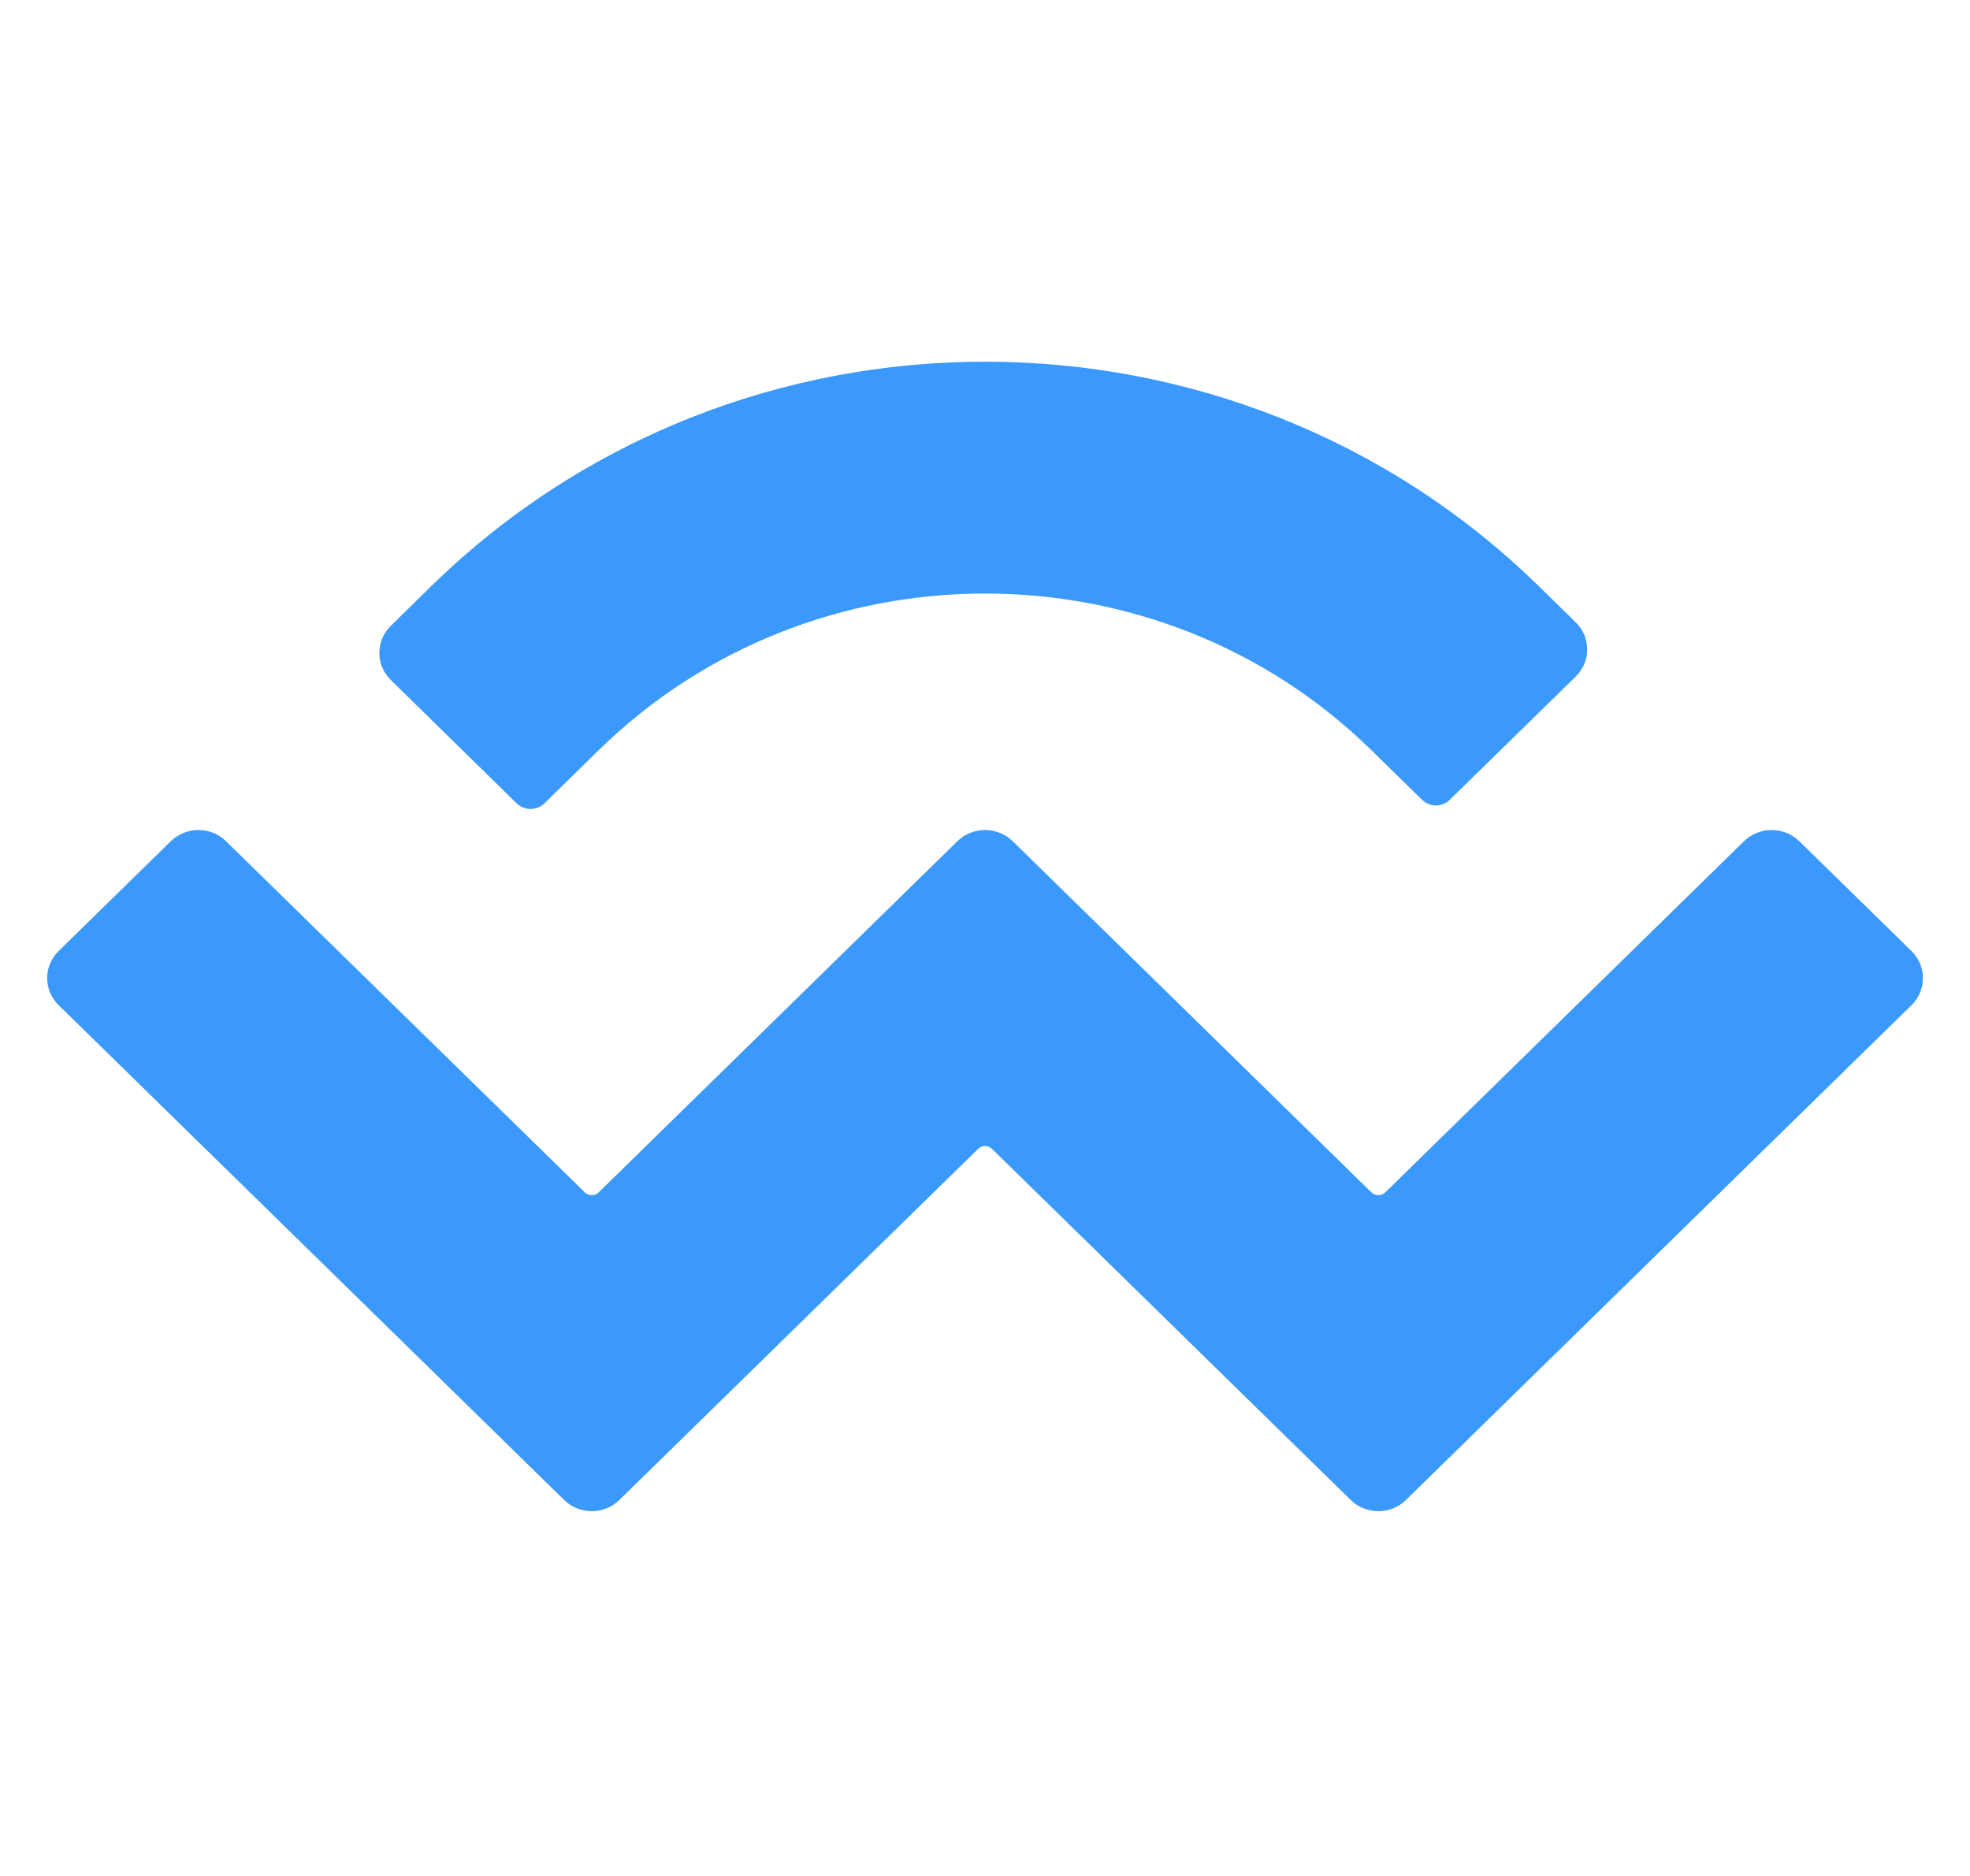 <svg width="21" height="20" viewBox="0 0 21 20" fill="none" xmlns="http://www.w3.org/2000/svg">
<g clip-path="url(#clip0)">
<path d="M4.596 6.25C7.857 3.058 13.144 3.058 16.404 6.25L16.797 6.635C16.96 6.794 16.96 7.053 16.797 7.213L15.454 8.527C15.373 8.607 15.241 8.607 15.159 8.527L14.619 7.998C12.345 5.771 8.656 5.771 6.382 7.998L5.803 8.565C5.722 8.644 5.59 8.644 5.508 8.565L4.166 7.25C4.003 7.091 4.003 6.832 4.166 6.672L4.596 6.25ZM19.181 8.969L20.376 10.139C20.539 10.298 20.539 10.557 20.376 10.717L14.988 15.991C14.825 16.151 14.561 16.151 14.398 15.991C14.398 15.991 14.398 15.991 14.398 15.991L10.574 12.248C10.534 12.208 10.467 12.208 10.427 12.248C10.427 12.248 10.427 12.248 10.427 12.248L6.603 15.991C6.44 16.151 6.176 16.151 6.013 15.991C6.013 15.991 6.013 15.991 6.013 15.991L0.625 10.716C0.462 10.557 0.462 10.298 0.625 10.139L1.82 8.969C1.983 8.809 2.247 8.809 2.41 8.969L6.234 12.712C6.275 12.752 6.341 12.752 6.382 12.712C6.382 12.712 6.382 12.712 6.382 12.712L10.205 8.969C10.368 8.809 10.633 8.809 10.796 8.969C10.796 8.969 10.796 8.969 10.796 8.969L14.619 12.712C14.66 12.752 14.726 12.752 14.767 12.712L18.59 8.969C18.753 8.809 19.018 8.809 19.181 8.969Z" fill="#3B99FC"/>
</g>
<defs>
<clipPath id="clip0">
<rect width="20" height="12.333" fill="white" transform="translate(0.5 3.833)"/>
</clipPath>
</defs>
</svg>
